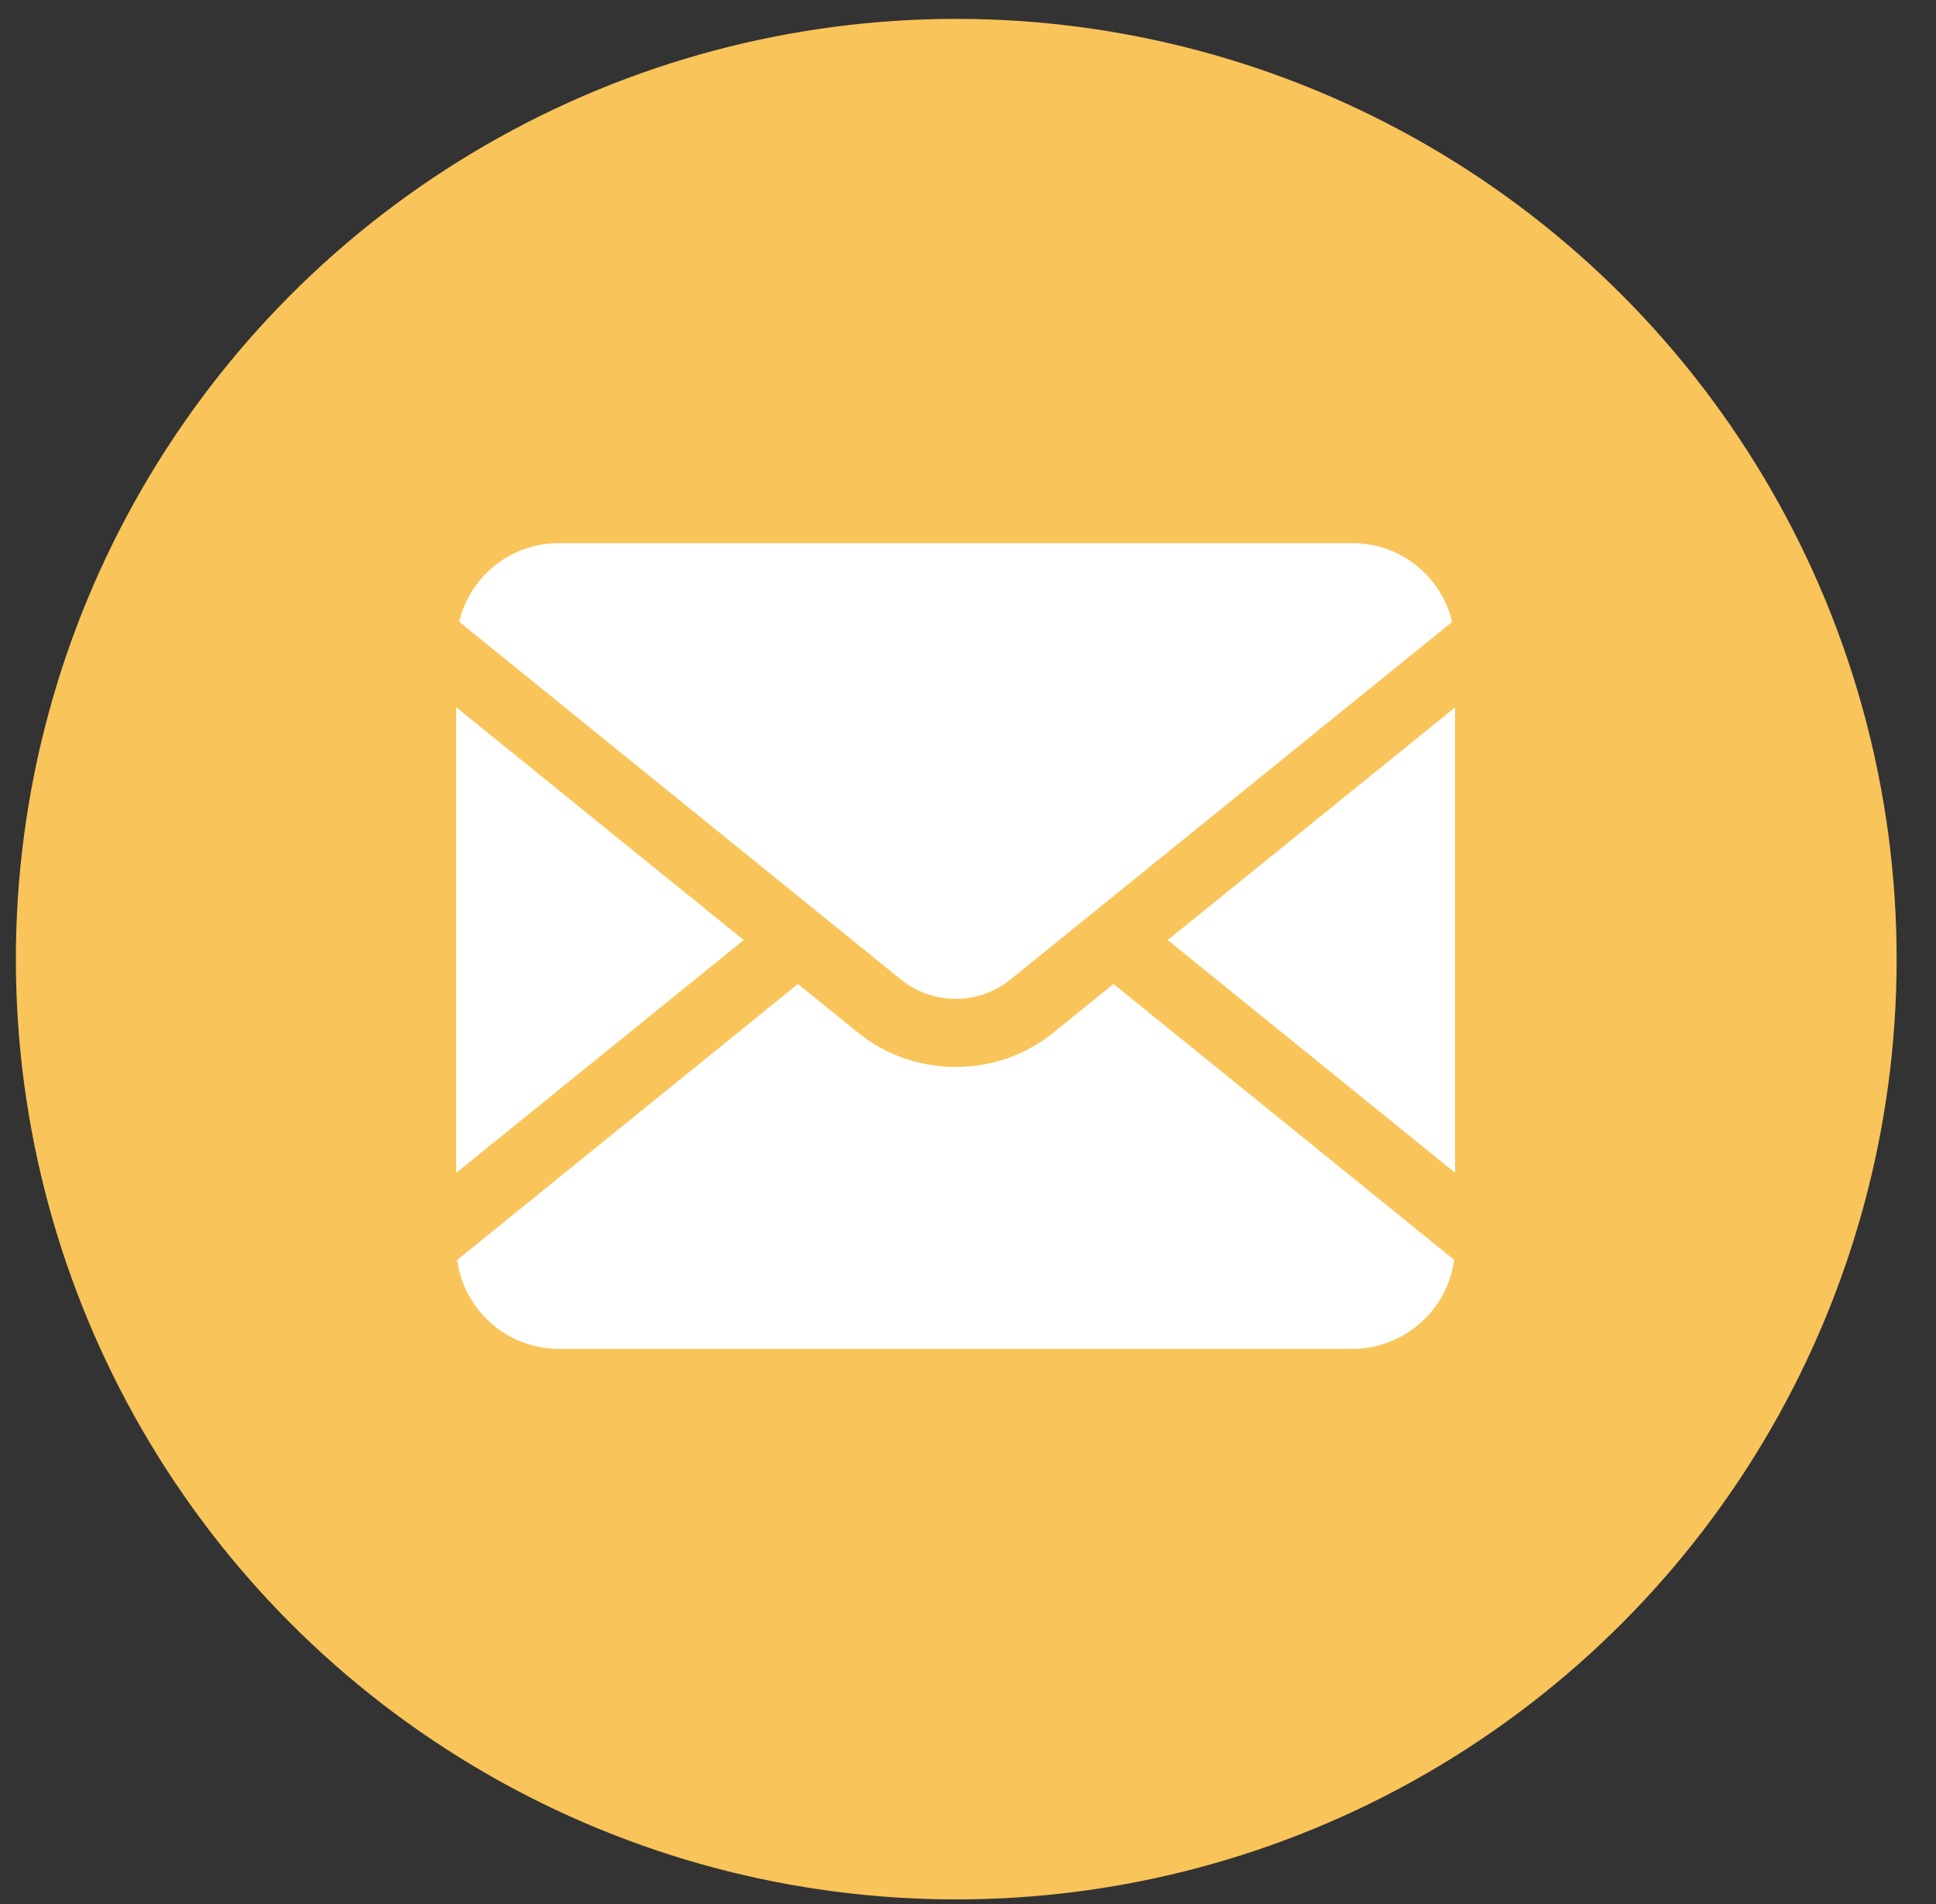 <?xml version="1.0" encoding="UTF-8"?>
<svg width="61px" height="60px" viewBox="0 0 61 60" version="1.1" xmlns="http://www.w3.org/2000/svg" xmlns:xlink="http://www.w3.org/1999/xlink">
    <rect x="0" y="0" width="61" height="60" fill="#333333" stroke="none"/>
    <title>编组</title>
    <g id="V0.6.1.2" stroke="none" stroke-width="1" fill="none" fill-rule="evenodd">
        <g id="邮件应用_添加邮件通道" transform="translate(-698, -200)">
            <g id="编组-4" transform="translate(396.5, 200)">
                <g id="编组" transform="translate(302, 0)">
                    <circle id="椭圆形" fill="#F9C459" cx="29.63" cy="30.225" r="29.63"></circle>
                    <g transform="translate(13.84, 16.892)" fill="#FFFFFF" fill-rule="nonzero">
                        <g transform="translate(0, 0.213)">
                            <path d="M22.452,12.518 L31.506,19.85 L31.506,5.187 L22.452,12.518 Z M18.851,15.435 C17.959,16.157 16.866,16.518 15.773,16.518 C14.679,16.518 13.586,16.157 12.694,15.435 L10.802,13.902 L0.065,22.599 C0.169,23.38 0.552,24.073 1.112,24.575 C1.379,24.815 1.686,25.009 2.022,25.15 C2.403,25.31 2.821,25.402 3.26,25.402 L28.28,25.402 C28.837,25.402 29.358,25.256 29.815,25.006 C30.135,24.831 30.425,24.605 30.669,24.336 C31.099,23.861 31.389,23.259 31.476,22.593 L20.744,13.902 L18.851,15.435 L18.851,15.435 Z M0.034,5.181 L0.034,19.856 L9.094,12.519 L0.034,5.181 Z" id="形状"></path>
                            <path d="M14.048,13.763 C15.047,14.573 16.498,14.573 17.497,13.763 L19.035,12.518 L20.744,11.135 L31.416,2.493 C31.079,1.072 29.802,0.011 28.28,0.011 L3.26,0.011 C1.74,0.011 0.465,1.07 0.126,2.488 L10.802,11.135 L12.511,12.519 L14.048,13.763 Z" id="路径"></path>
                        </g>
                    </g>
                </g>
            </g>
        </g>
    </g>
</svg>